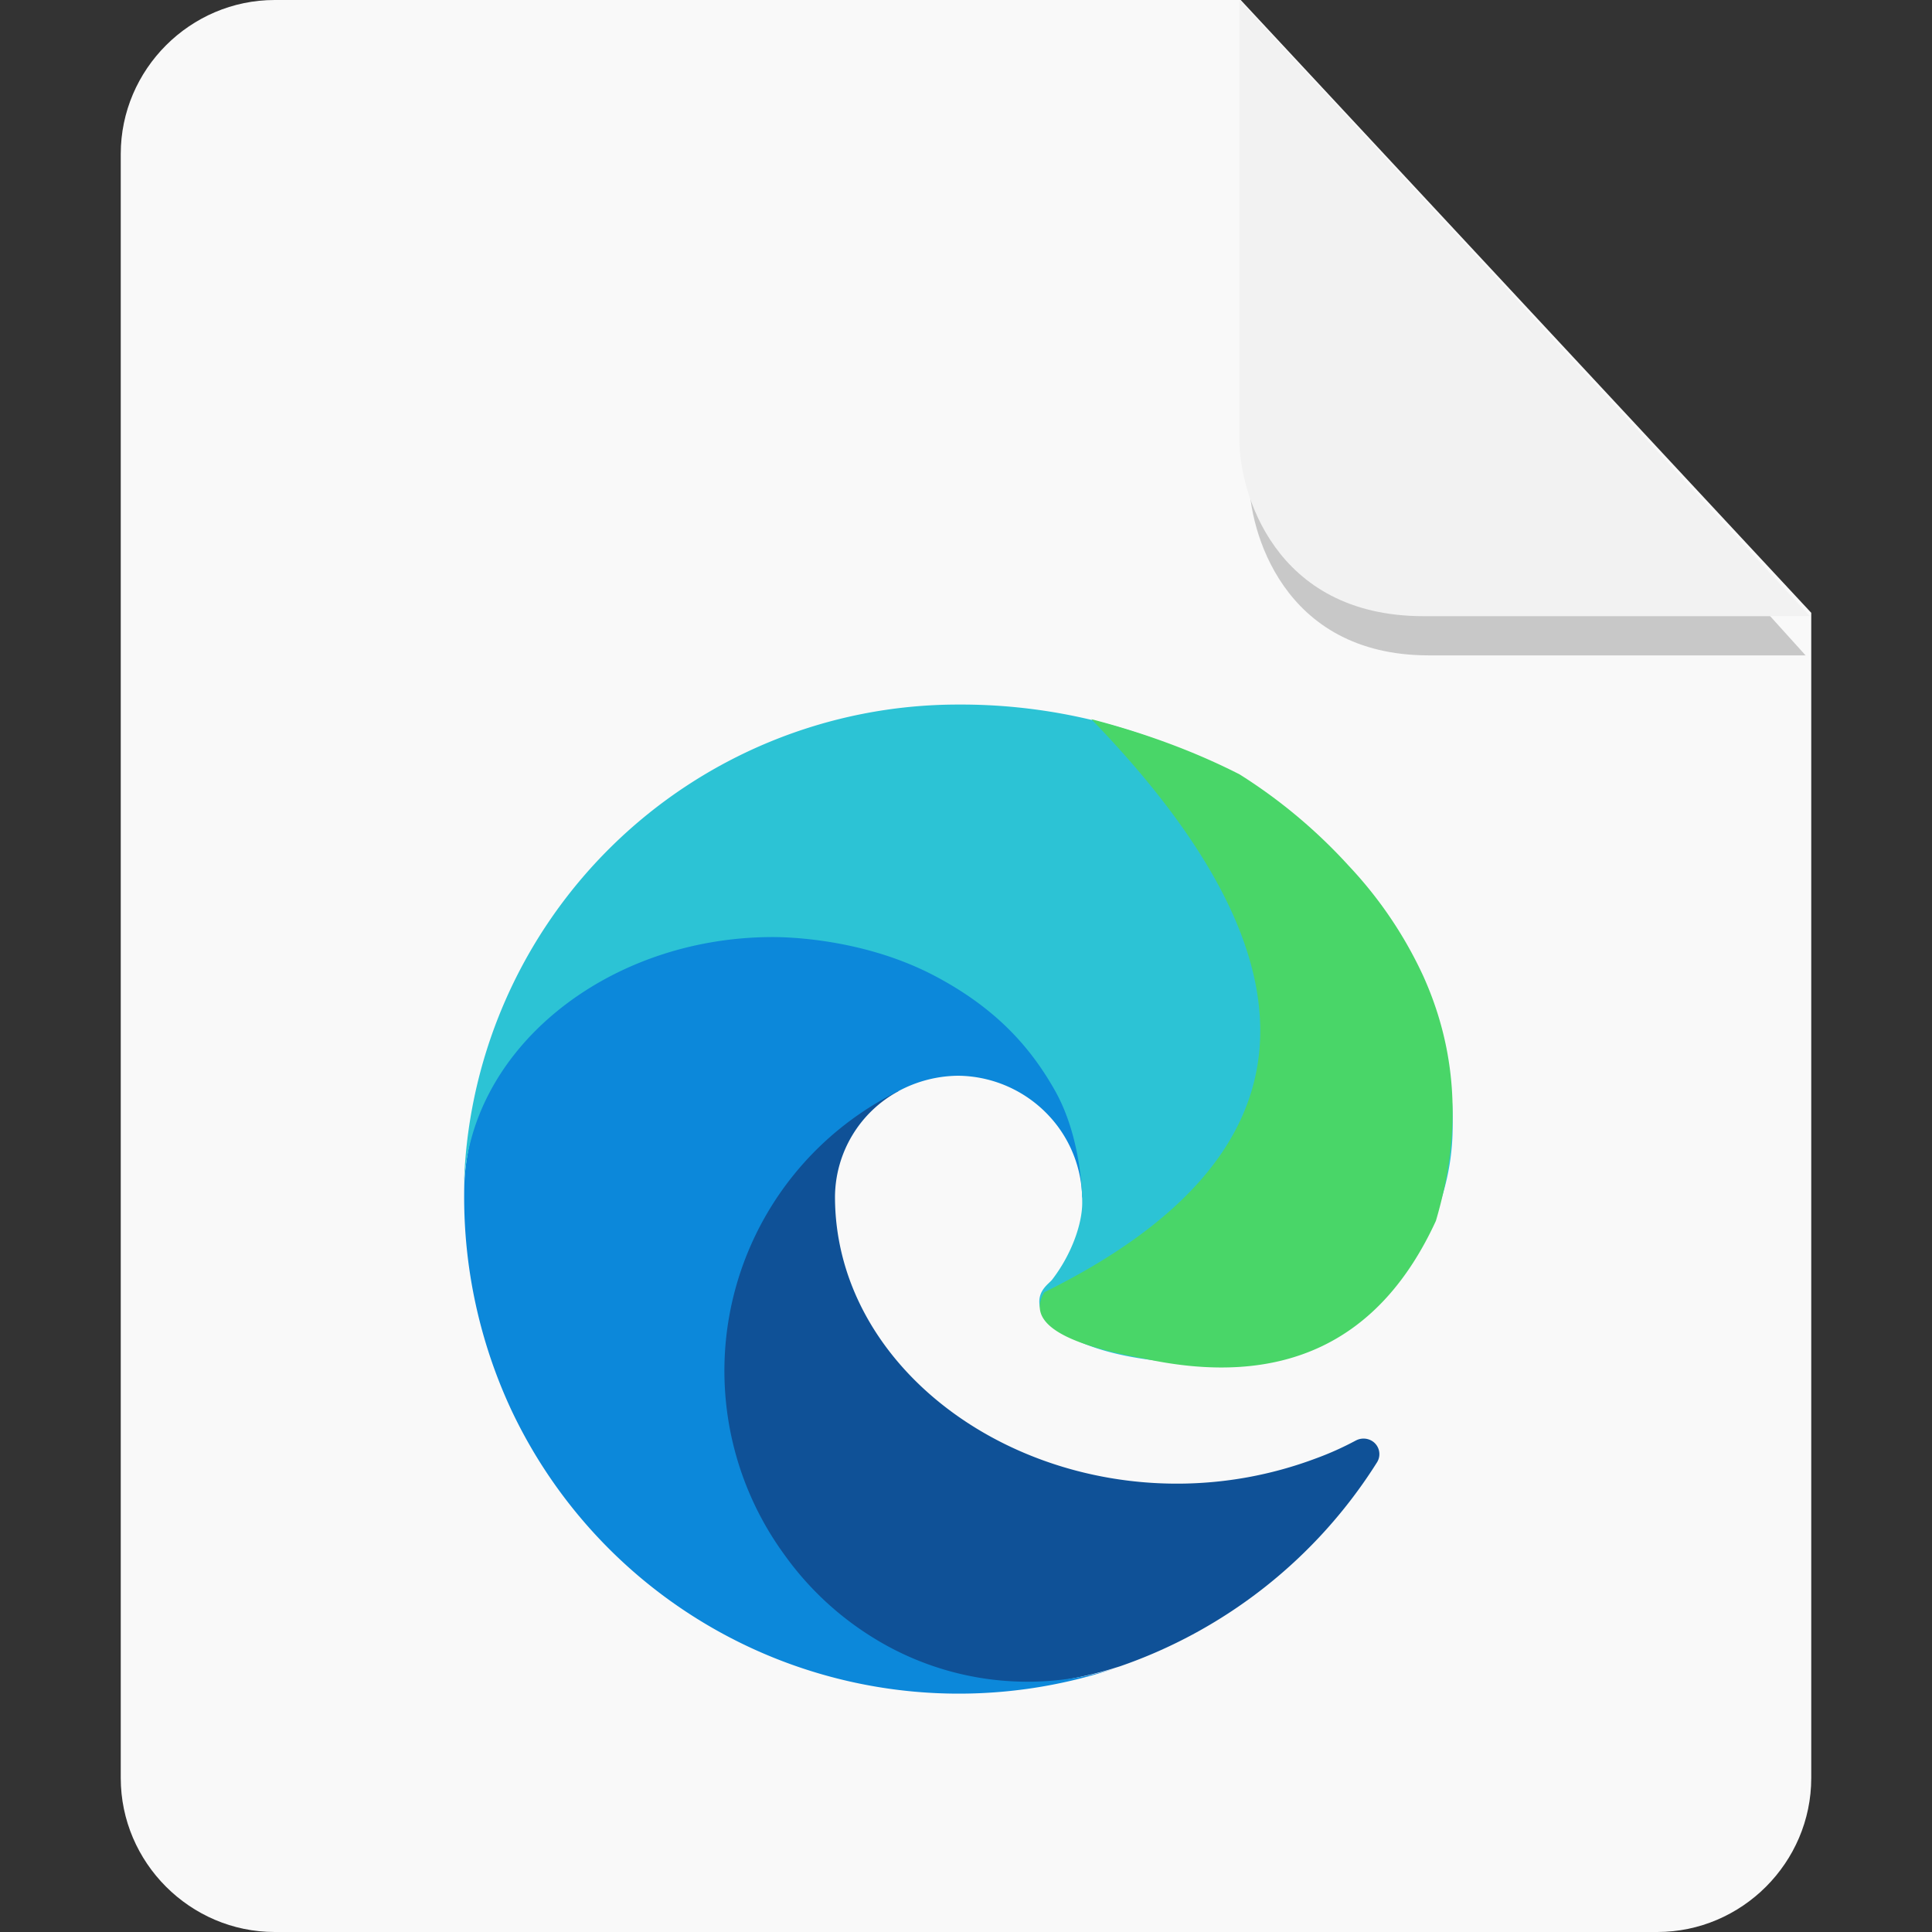 <?xml version="1.0" encoding="UTF-8" standalone="no"?>
<svg
   id="_图层_1"
   data-name="图层_1"
   version="1.1"
   viewBox="0 0 128 128"
   width="64"
   height="64"
   sodipodi:docname="application-x-mswinurl.svg"
   xml:space="preserve"
   inkscape:version="1.4 (e7c3feb100, 2024-10-09)"
   xmlns:inkscape="http://www.inkscape.org/namespaces/inkscape"
   xmlns:sodipodi="http://sodipodi.sourceforge.net/DTD/sodipodi-0.dtd"
   xmlns="http://www.w3.org/2000/svg"
   xmlns:svg="http://www.w3.org/2000/svg"><rect x="0" y="0" width="128" height="128" fill="#333333" stroke="none"/><sodipodi:namedview
     id="namedview3"
     pagecolor="#505050"
     bordercolor="#eeeeee"
     borderopacity="1"
     inkscape:showpageshadow="0"
     inkscape:pageopacity="0"
     inkscape:pagecheckerboard="0"
     inkscape:deskcolor="#505050"
     inkscape:zoom="10.6875"
     inkscape:cx="32.093567"
     inkscape:cy="26.19883"
     inkscape:window-width="1920"
     inkscape:window-height="939"
     inkscape:window-x="0"
     inkscape:window-y="34"
     inkscape:window-maximized="1"
     inkscape:current-layer="_图层_1" /><!-- Generator: Adobe Illustrator 29.0.1, SVG Export Plug-In . SVG Version: 2.1.0 Build 192)  --><defs
     id="defs1"><style
       id="style1">
      .st0 {
        fill: #0071e9;
      }

      .st1 {
        fill: #fff;
      }

      .st2 {
        fill: #5aaaff;
        isolation: isolate;
        opacity: .5;
      }
    </style></defs><path
     class="st0"
     d="M18.2,0c-5.6,0-10.2,4.6-10.2,10.2v107.6c0,5.6,4.6,10.2,10.2,10.2h91.6c5.6,0,10.2-4.6,10.2-10.2V40.6L82.2,0H18.2Z"
     id="path1"
     style="fill:#f9f9f9;fill-opacity:1" /><path
     class="st2"
     d="m 82.761,2.62 v 29.2 c 0,3.2 2.146,11.6 11.898,11.6 h 24.966 z"
     id="path2"
     style="fill:#999999;fill-opacity:1;stroke-width:0.988" /><path
     class="st2"
     d="M 82.117,0.023 V 29.223 c 0,3.2 2.2,11.6 12.2,11.6 h 25.6 z"
     id="path2-3"
     style="opacity:1;isolation:isolate;fill:#f2f2f2;fill-opacity:1" /><g
     id="g2"
     transform="matrix(0.064,0,0,0.064,30.727,46.678)"><path
       d="m 923.716,761.723 c -13.568,7.296 -27.52,13.568 -41.983,18.816 A 408.89,408.89 0 0 1 738.183,806.522 c -189.117,0 -353.915,-129.918 -353.915,-297.084 A 125.438,125.438 0 0 1 449.931,400.256 C 278.798,407.488 234.83,585.854 234.83,690.172 c 0,295.484 272.252,325.499 331.067,325.499 31.616,0 79.167,-9.216 107.966,-18.368 l 5.184,-1.6 a 511.8,511.8 0 0 0 266.3,-211.197 16,16 0 0 0 -4.8,-21.952 16.832,16.832 0 0 0 -16.768,-0.832 z"
       fill="#0f5197"
       p-id="14806"
       id="path1-9" /><path
       d="M 422.668,965.304 A 317.819,317.819 0 0 1 331.917,880.121 322.747,322.747 0 0 1 449.867,400.256 132.478,132.478 0 0 1 511.818,384.257 130.302,130.302 0 0 1 614.601,436.288 c 16.192,21.632 25.088,47.743 25.6,74.751 0,-0.832 97.919,-318.267 -319.867,-318.267 -175.549,0 -319.931,166.718 -319.931,312.699 A 521.528,521.528 0 0 0 48.785,729.339 512.12,512.12 0 0 0 674.184,997.687 302.971,302.971 0 0 1 422.668,965.304 Z"
       fill="#0c88da"
       p-id="14807"
       id="path2-2" /><path
       d="m 609.033,595.389 c -3.2,4.032 -13.248,10.048 -13.248,22.784 0,10.432 6.848,20.48 18.816,28.8 57.599,39.999 165.95,34.815 166.398,34.815 42.559,-0.064 84.415,-11.52 121.086,-33.215 A 245.116,245.116 0 0 0 1023.683,437.056 c 1.216,-89.599 -32,-149.118 -45.183,-175.549 A 440.569,440.569 0 0 0 894.725,147.652 493.561,493.561 0 0 0 752.071,50.566 582.519,582.519 0 0 0 511.818,0.006 511.8,511.8 0 0 0 0.018,504.639 c 1.984,-145.918 147.198,-263.932 319.867,-263.932 14.08,0 94.015,1.28 167.997,40.383 65.151,34.431 99.519,75.583 123.134,116.798 24.768,42.751 29.184,96.383 29.184,117.95 0,21.568 -10.816,53.183 -31.168,79.551 z"
       fill="#2cc3d5"
       p-id="14808"
       id="path3" /><path
       d="M 649.608,15.11 Q 1022.211,400.256 600.969,608.381 q -27.2,45.183 102.91,68.607 215.485,46.847 302.459,-142.526 c 17.472,-59.391 33.087,-151.358 -13.248,-253.756 A 427.834,427.834 0 0 0 916.164,166.98 546.36,546.36 0 0 0 803.078,72.261 Q 734.599,37.318 649.544,15.11 Z"
       fill="#49d668"
       p-id="14809"
       id="path4" /></g></svg>
